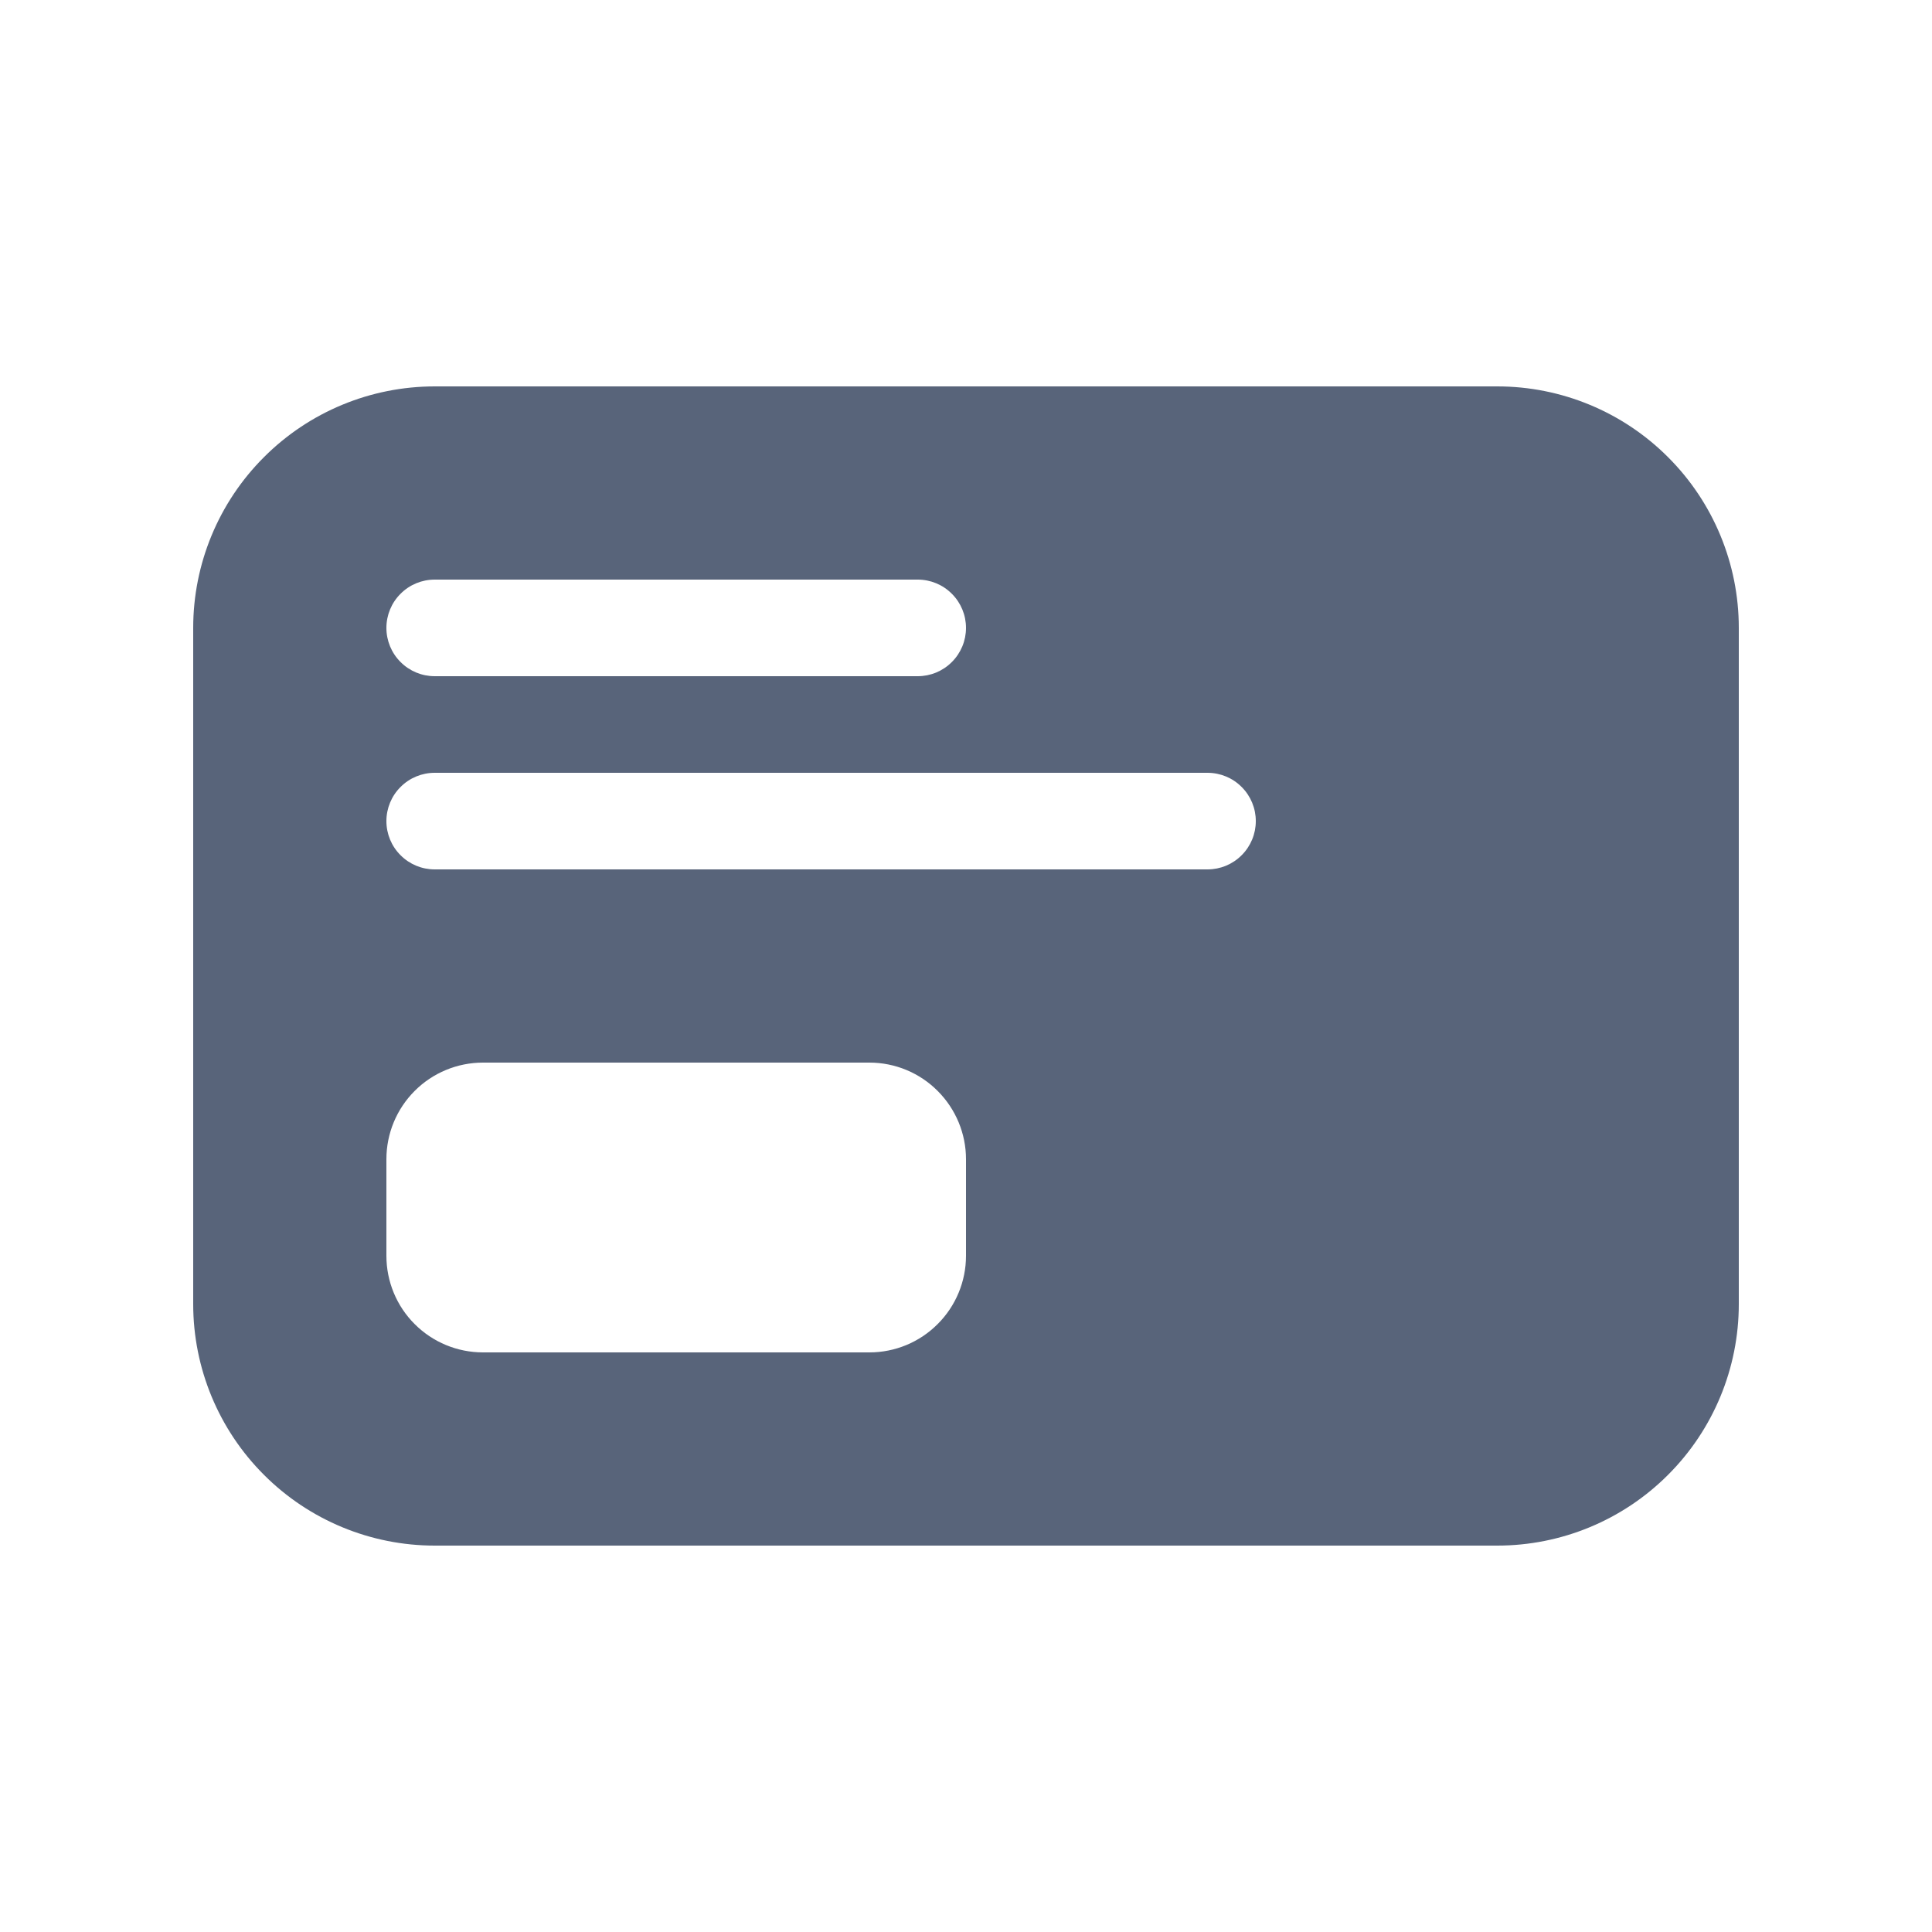 <svg width="24" height="24" viewBox="0 0 24 24" fill="none" xmlns="http://www.w3.org/2000/svg">
<path d="M2.4 7.8C2.4 7.004 2.716 6.241 3.279 5.679C3.841 5.116 4.604 4.8 5.4 4.8H18.6C19.396 4.8 20.159 5.116 20.721 5.679C21.284 6.241 21.6 7.004 21.6 7.8V16.2C21.6 16.996 21.284 17.759 20.721 18.321C20.159 18.884 19.396 19.2 18.6 19.2H5.4C4.604 19.2 3.841 18.884 3.279 18.321C2.716 17.759 2.4 16.996 2.4 16.2V7.8ZM11.4 7.2H5.4C5.241 7.2 5.088 7.263 4.976 7.376C4.863 7.488 4.8 7.641 4.8 7.8C4.8 7.959 4.863 8.112 4.976 8.224C5.088 8.337 5.241 8.4 5.4 8.4H11.4C11.559 8.4 11.712 8.337 11.824 8.224C11.937 8.112 12 7.959 12 7.8C12 7.641 11.937 7.488 11.824 7.376C11.712 7.263 11.559 7.2 11.4 7.2ZM15 9.6H5.4C5.241 9.6 5.088 9.663 4.976 9.776C4.863 9.888 4.8 10.041 4.8 10.2C4.8 10.359 4.863 10.512 4.976 10.624C5.088 10.737 5.241 10.8 5.4 10.8H15C15.159 10.8 15.312 10.737 15.424 10.624C15.537 10.512 15.6 10.359 15.6 10.2C15.6 10.041 15.537 9.888 15.424 9.776C15.312 9.663 15.159 9.6 15 9.6ZM6 13.2C5.682 13.2 5.376 13.326 5.151 13.552C4.926 13.777 4.8 14.082 4.8 14.4V15.6C4.8 15.918 4.926 16.224 5.151 16.448C5.376 16.674 5.682 16.8 6 16.8H10.8C11.118 16.8 11.423 16.674 11.648 16.448C11.873 16.224 12 15.918 12 15.6V14.4C12 14.082 11.873 13.777 11.648 13.552C11.423 13.326 11.118 13.2 10.8 13.2H6Z" fill="#58647A"/>
</svg>

